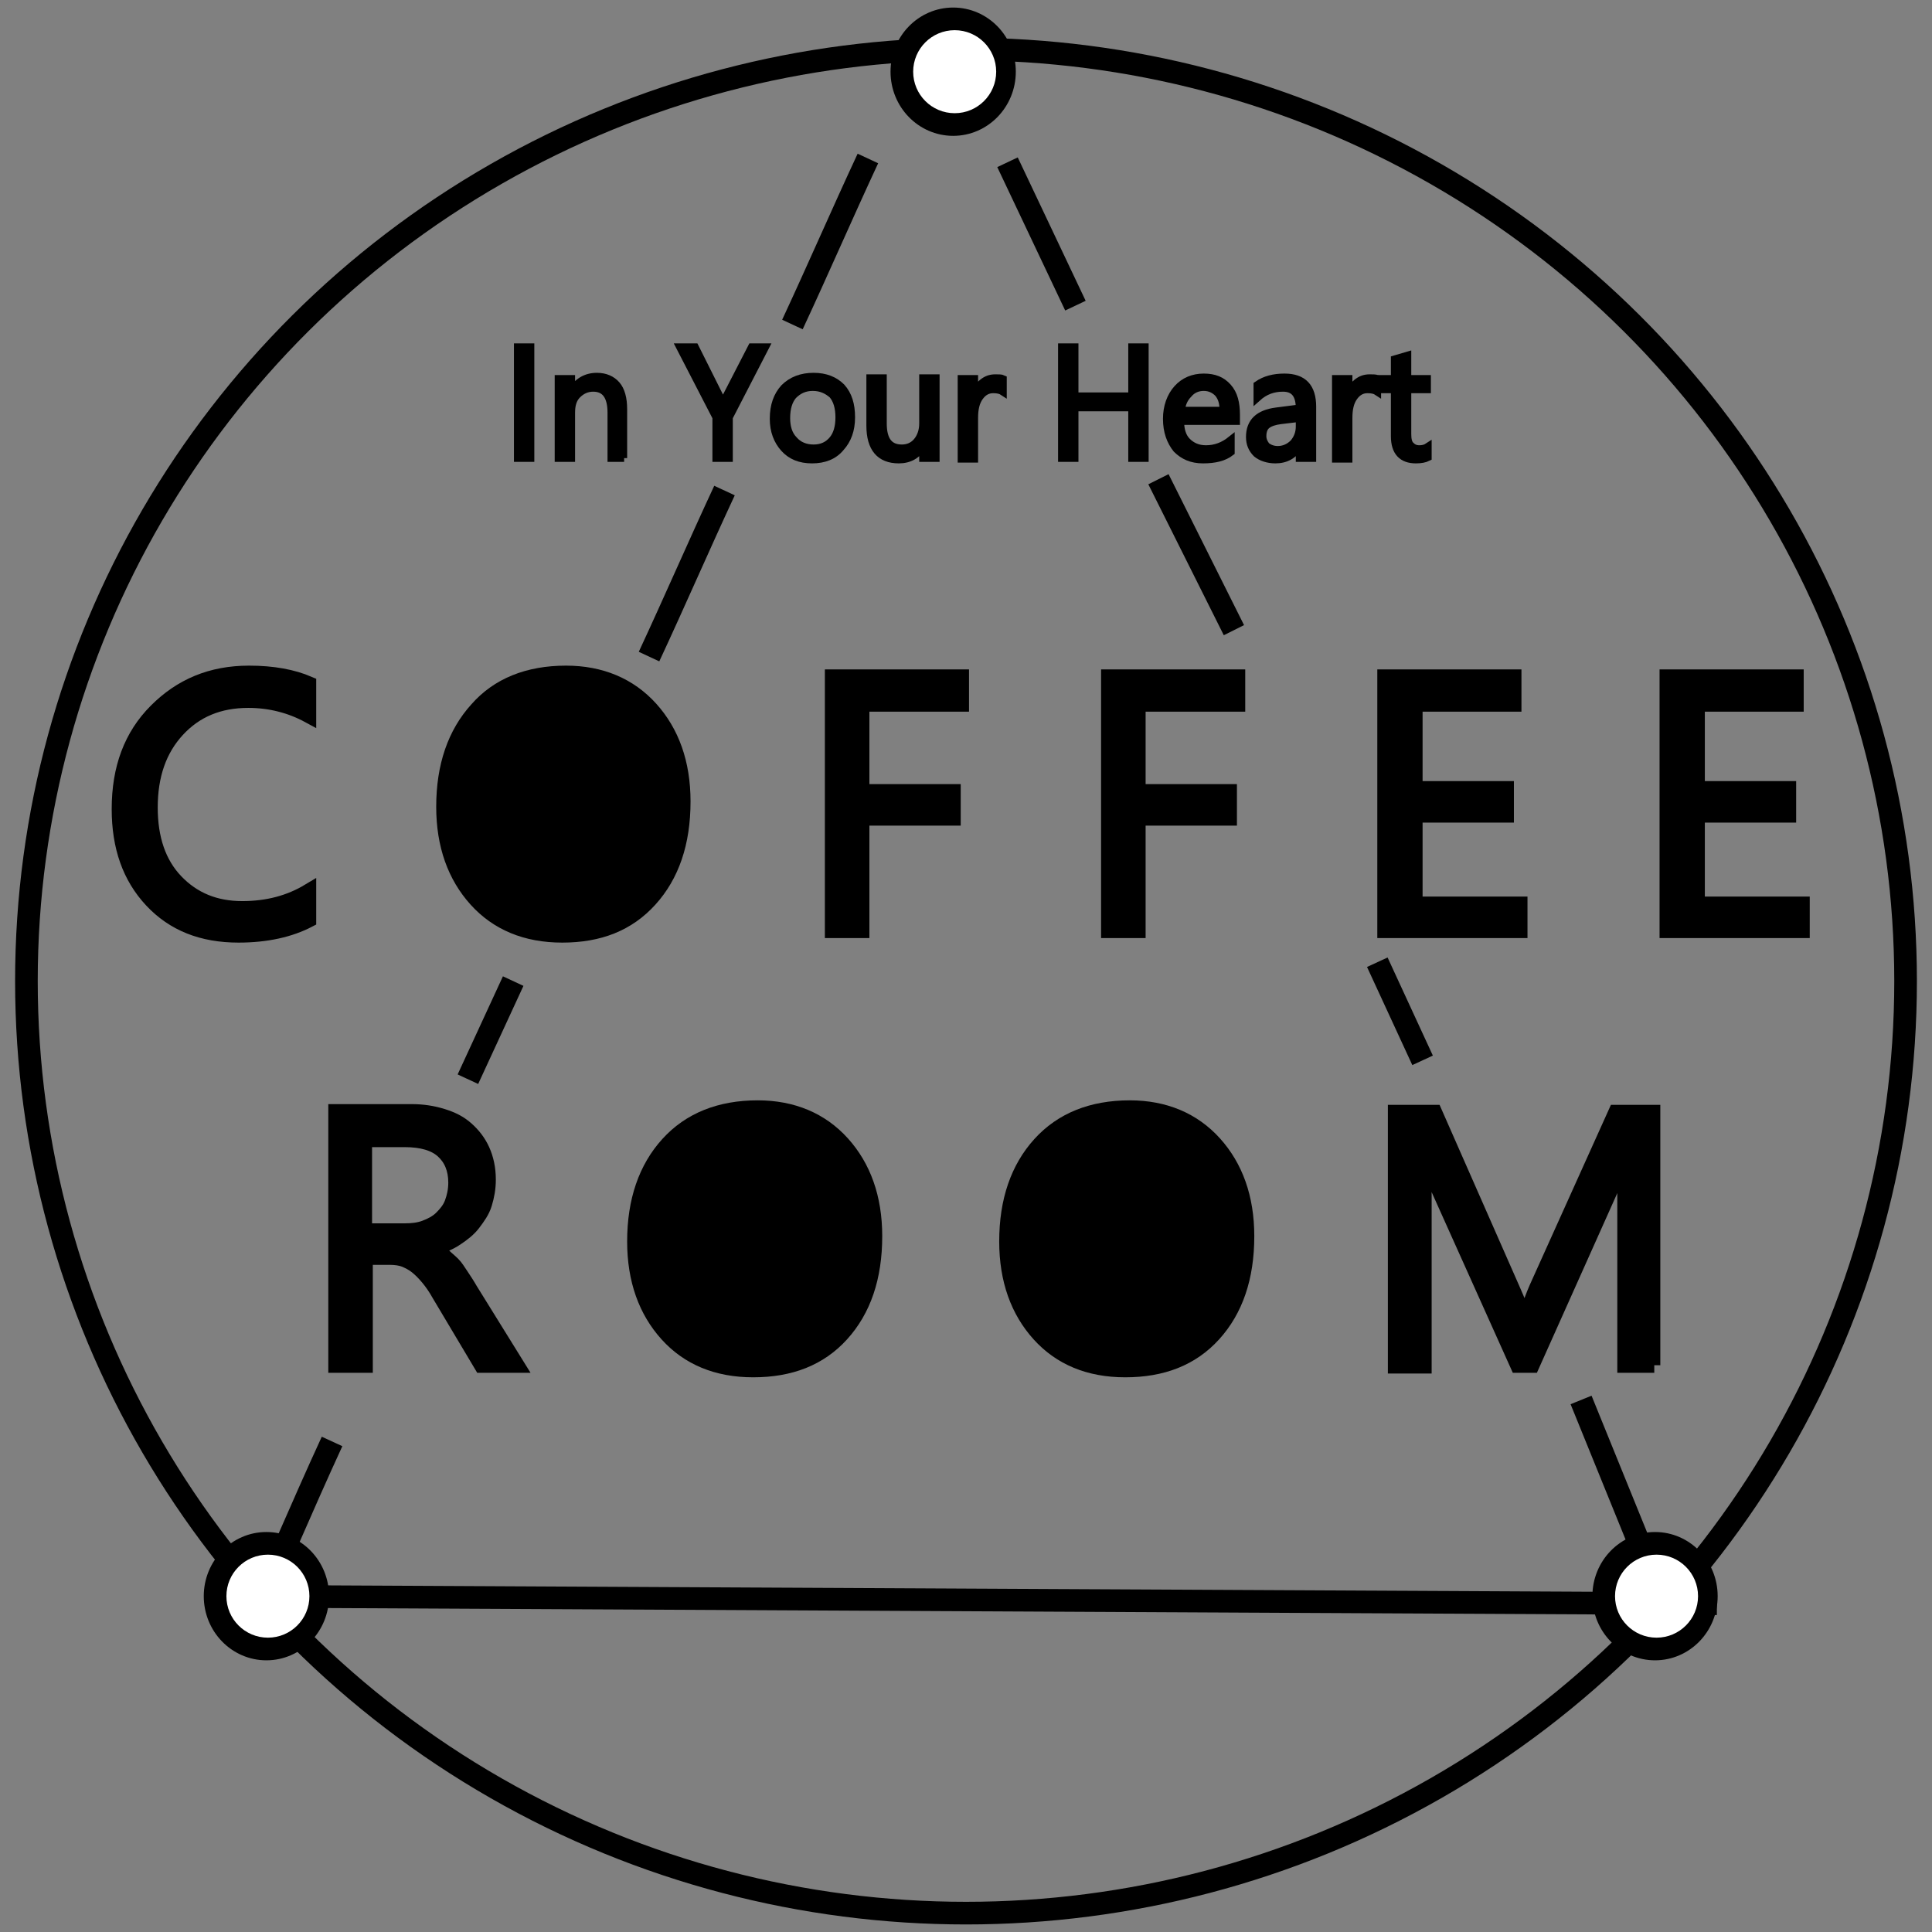 <?xml version="1.0" encoding="utf-8"?>
<!-- Generator: Adobe Illustrator 22.1.0, SVG Export Plug-In . SVG Version: 6.00 Build 0)  -->
<svg version="1.1" id="圖層_1" xmlns="http://www.w3.org/2000/svg" xmlns:xlink="http://www.w3.org/1999/xlink" x="0px" y="0px"
	 viewBox="0 0 256 256" style="enable-background:new 0 0 256 256;" xml:space="preserve">
<rect x="0" y="0" width="256" height="256" fill="#808080" stroke="none"/>
<style type="text/css">
	.st0{stroke:#000000;stroke-width:2;stroke-miterlimit:10;}
	.st1{stroke:#000000;stroke-miterlimit:10;}
	.st2{fill:none;stroke:#000000;stroke-width:3;stroke-miterlimit:10;}
	.st3{stroke:#000000;stroke-width:3;stroke-miterlimit:10;}
	.st4{fill:#FFFFFF;stroke:#FFFFFF;stroke-width:2;stroke-miterlimit:10;}
</style>
<g id="C_O_F_F_E_E___R_O_O_M">
	<g id="C_O_F_F_E_E___R_O_O_M_1_">
		<path class="st0" d="M40.9,121.9c-2.5,1.3-5.6,2-9.3,2c-4.8,0-8.6-1.5-11.5-4.6s-4.3-7.1-4.3-12.1c0-5.4,1.6-9.7,4.9-13
			s7.3-5,12.3-5c3.2,0,5.8,0.5,7.9,1.4v4.2c-2.4-1.3-5.1-2-8-2c-3.9,0-7,1.3-9.4,3.9s-3.6,6-3.6,10.3c0,4.1,1.1,7.4,3.4,9.8
			s5.2,3.6,8.8,3.6c3.4,0,6.3-0.8,8.8-2.3V121.9z"/>
		<path class="st0" d="M74.5,123.9c-4.8,0-8.6-1.6-11.4-4.7s-4.3-7.2-4.3-12.3c0-5.4,1.5-9.7,4.4-12.9C66,90.8,70,89.2,75,89.2
			c4.6,0,8.4,1.6,11.2,4.7s4.3,7.2,4.3,12.3c0,5.5-1.5,9.8-4.4,13S79.4,123.9,74.5,123.9z M74.8,92.7c-3.5,0-6.4,1.3-8.6,3.8
			c-2.2,2.5-3.3,5.9-3.3,10s1.1,7.5,3.2,10c2.1,2.5,4.9,3.8,8.4,3.8c3.7,0,6.6-1.2,8.7-3.6s3.2-5.8,3.2-10.1c0-4.4-1-7.9-3.1-10.3
			S78.4,92.7,74.8,92.7z"/>
		<path class="st0" d="M127.3,93.3h-13.1v11.6h12.1v3.5h-12.1v14.9h-3.9V89.7h17.1V93.3z"/>
		<path class="st0" d="M163.9,93.3h-13.1v11.6h12.1v3.5h-12.1v14.9h-3.9V89.7h17.1V93.3z"/>
		<path class="st0" d="M201.3,123.3h-17.8V89.7h17.1v3.6h-13.1v11.2h12.1v3.5h-12.1v11.8h13.9V123.3z"/>
		<path class="st0" d="M238.7,123.3h-17.8V89.7h17.1v3.6h-13.1v11.2H237v3.5h-12.1v11.8h13.9V123.3z"/>
		<path class="st0" d="M68.5,180.9h-4.7l-5.6-9.4c-0.5-0.9-1-1.6-1.5-2.2s-1-1.1-1.5-1.5s-1.1-0.7-1.6-0.9s-1.2-0.3-2-0.3h-3.2v14.3
			h-3.9v-33.6h10c1.5,0,2.8,0.2,4.1,0.6s2.3,0.9,3.2,1.7s1.6,1.7,2.1,2.8s0.8,2.4,0.8,3.9c0,1.2-0.2,2.2-0.5,3.2s-0.9,1.8-1.5,2.6
			s-1.4,1.4-2.3,2s-1.9,1-3.1,1.3v0.1c0.6,0.3,1.1,0.5,1.5,0.9s0.8,0.7,1.2,1.1s0.7,0.9,1.1,1.5s0.8,1.2,1.2,1.9L68.5,180.9z
			 M48.3,150.9v12.2h5.3c1,0,1.9-0.1,2.7-0.4s1.6-0.7,2.2-1.3s1.1-1.2,1.4-2s0.5-1.7,0.5-2.7c0-1.8-0.6-3.2-1.7-4.2
			s-2.8-1.5-5.1-1.5H48.3z"/>
		<path class="st0" d="M99.8,181.5c-4.8,0-8.6-1.6-11.4-4.7s-4.3-7.2-4.3-12.3c0-5.4,1.5-9.7,4.4-12.9s6.9-4.8,11.9-4.8
			c4.6,0,8.4,1.6,11.2,4.7s4.3,7.2,4.3,12.3c0,5.5-1.5,9.8-4.4,13S104.7,181.5,99.8,181.5z M100.1,150.3c-3.5,0-6.4,1.3-8.6,3.8
			s-3.3,5.9-3.3,10s1.1,7.5,3.2,10s4.9,3.8,8.4,3.8c3.7,0,6.6-1.2,8.7-3.6s3.2-5.8,3.2-10.1c0-4.4-1-7.9-3.1-10.3
			S103.7,150.3,100.1,150.3z"/>
		<path class="st0" d="M149.1,181.5c-4.8,0-8.6-1.6-11.4-4.7s-4.3-7.2-4.3-12.3c0-5.4,1.5-9.7,4.4-12.9s6.9-4.8,11.9-4.8
			c4.6,0,8.4,1.6,11.2,4.7s4.3,7.2,4.3,12.3c0,5.5-1.5,9.8-4.4,13S154,181.5,149.1,181.5z M149.4,150.3c-3.5,0-6.4,1.3-8.6,3.8
			s-3.3,5.9-3.3,10s1.1,7.5,3.2,10s4.9,3.8,8.4,3.8c3.7,0,6.6-1.2,8.7-3.6s3.2-5.8,3.2-10.1c0-4.4-1-7.9-3.1-10.3
			S153,150.3,149.4,150.3z"/>
		<path class="st0" d="M219.2,180.9h-3.9v-22.5c0-1.8,0.1-4,0.3-6.5h-0.1c-0.4,1.5-0.7,2.6-1,3.3L203,180.9h-1.9l-11.5-25.6
			c-0.3-0.8-0.7-1.9-1-3.4h-0.1c0.1,1.3,0.2,3.5,0.2,6.6v22.5h-3.8v-33.6h5.2l10.3,23.4c0.8,1.8,1.3,3.1,1.5,4h0.1
			c0.7-1.8,1.2-3.2,1.6-4.1l10.5-23.3h4.9V180.9z"/>
	</g>
</g>
<g>
	<g>
		<path class="st1" d="M70.3,60.7h-1.7V46h1.7V60.7z"/>
		<path class="st1" d="M82.7,60.7H81v-6c0-2.2-0.8-3.3-2.4-3.3c-0.8,0-1.5,0.3-2.1,0.9c-0.6,0.6-0.8,1.4-0.8,2.4v6H74V50.2h1.7v1.7
			h0c0.8-1.3,1.9-2,3.4-2c1.1,0,2,0.4,2.6,1.1c0.6,0.7,0.9,1.8,0.9,3.2V60.7z"/>
		<path class="st1" d="M101.4,46l-4.8,9.3v5.4h-1.7v-5.4L90.1,46h2l3.3,6.6c0,0.1,0.2,0.4,0.4,0.9h0c0.1-0.2,0.2-0.5,0.4-0.9
			l3.4-6.6H101.4z"/>
		<path class="st1" d="M107.6,60.9c-1.6,0-2.8-0.5-3.7-1.5c-0.9-1-1.4-2.3-1.4-3.9c0-1.8,0.5-3.1,1.4-4.1c1-1,2.3-1.5,3.9-1.5
			c1.6,0,2.8,0.5,3.7,1.4c0.9,1,1.3,2.3,1.3,4c0,1.7-0.5,3-1.4,4C110.5,60.4,109.2,60.9,107.6,60.9z M107.7,51.3
			c-1.1,0-1.9,0.4-2.6,1.1c-0.6,0.7-0.9,1.7-0.9,3c0,1.2,0.3,2.2,1,2.9c0.6,0.7,1.5,1.1,2.6,1.1c1.1,0,1.9-0.4,2.5-1.1
			c0.6-0.7,0.9-1.7,0.9-3c0-1.3-0.3-2.3-0.9-3C109.6,51.7,108.8,51.3,107.7,51.3z"/>
		<path class="st1" d="M124,60.7h-1.7V59h0c-0.7,1.3-1.8,1.9-3.2,1.9c-2.5,0-3.8-1.5-3.8-4.5v-6.3h1.7v6c0,2.2,0.8,3.3,2.5,3.3
			c0.8,0,1.5-0.3,2-0.9c0.5-0.6,0.8-1.4,0.8-2.4v-6h1.7V60.7z"/>
		<path class="st1" d="M132.9,51.9c-0.3-0.2-0.7-0.3-1.3-0.3c-0.7,0-1.3,0.3-1.8,1c-0.5,0.7-0.7,1.6-0.7,2.8v5.4h-1.7V50.2h1.7v2.2
			h0c0.2-0.7,0.6-1.3,1.1-1.7c0.5-0.4,1-0.6,1.7-0.6c0.4,0,0.8,0,1,0.1V51.9z"/>
		<path class="st1" d="M151.7,60.7H150V54h-7.6v6.7h-1.7V46h1.7v6.5h7.6V46h1.7V60.7z"/>
		<path class="st1" d="M163.8,55.8h-7.4c0,1.2,0.3,2.1,0.9,2.7c0.6,0.6,1.4,1,2.5,1c1.2,0,2.3-0.4,3.3-1.2v1.6c-0.9,0.7-2.1,1-3.7,1
			c-1.5,0-2.6-0.5-3.5-1.4c-0.8-1-1.3-2.3-1.3-4c0-1.6,0.5-3,1.4-4c0.9-1,2.1-1.5,3.5-1.5s2.4,0.4,3.2,1.3c0.8,0.9,1.1,2.1,1.1,3.7
			V55.8z M162.1,54.4c0-1-0.2-1.7-0.7-2.3c-0.5-0.5-1.1-0.8-1.9-0.8c-0.8,0-1.5,0.3-2,0.9c-0.6,0.6-0.9,1.3-1,2.2H162.1z"/>
		<path class="st1" d="M173.9,60.7h-1.7V59h0c-0.7,1.3-1.8,1.9-3.2,1.9c-1,0-1.9-0.3-2.5-0.8c-0.6-0.6-0.9-1.3-0.9-2.2
			c0-2,1.2-3.1,3.5-3.4l3.1-0.4c0-1.8-0.7-2.7-2.2-2.7c-1.3,0-2.4,0.4-3.4,1.3v-1.7c1-0.7,2.2-1,3.6-1c2.5,0,3.7,1.3,3.7,3.9V60.7z
			 M172.2,55.4l-2.5,0.3c-0.8,0.1-1.4,0.3-1.8,0.6c-0.4,0.3-0.6,0.8-0.6,1.5c0,0.5,0.2,0.9,0.5,1.3c0.4,0.3,0.9,0.5,1.5,0.5
			c0.8,0,1.5-0.3,2.1-0.9c0.5-0.6,0.8-1.3,0.8-2.2V55.4z"/>
		<path class="st1" d="M182.5,51.9c-0.3-0.2-0.7-0.3-1.3-0.3c-0.7,0-1.3,0.3-1.8,1c-0.5,0.7-0.7,1.6-0.7,2.8v5.4H177V50.2h1.7v2.2h0
			c0.2-0.7,0.6-1.3,1.1-1.7c0.5-0.4,1-0.6,1.7-0.6c0.4,0,0.8,0,1,0.1V51.9z"/>
		<path class="st1" d="M189.2,60.6c-0.4,0.2-0.9,0.3-1.6,0.3c-1.8,0-2.8-1-2.8-3.1v-6.2h-1.8v-1.4h1.8v-2.6l1.7-0.5v3.1h2.6v1.4
			h-2.6v5.9c0,0.7,0.1,1.2,0.4,1.5s0.6,0.5,1.2,0.5c0.4,0,0.8-0.1,1.1-0.3V60.6z"/>
	</g>
</g>
<line class="st2" x1="28.5" y1="211.5" x2="227.5" y2="212.5"/>
<ellipse class="st3" cx="74.5" cy="106.5" rx="12" ry="13"/>
<ellipse class="st3" cx="101.5" cy="163.5" rx="12" ry="13"/>
<ellipse class="st3" cx="148.5" cy="163.5" rx="12" ry="13"/>
<ellipse class="st3" cx="219.3" cy="211.5" rx="6.8" ry="7"/>
<ellipse class="st3" cx="35.3" cy="211.5" rx="6.8" ry="7"/>
<ellipse class="st3" cx="126.3" cy="9.5" rx="6.8" ry="7"/>
<ellipse class="st2" cx="128" cy="130" rx="124.5" ry="123.5"/>
<path class="st2" d="M44,191c-4.1,8.9-7.9,18-12,27"/>
<path class="st2" d="M68,130c-2,4.3-4,8.7-6,13"/>
<path class="st2" d="M115,21c-3.4,7.3-6.6,14.7-10,22"/>
<path class="st2" d="M96,65c-3.4,7.3-6.6,14.7-10,22"/>
<line class="st2" x1="222.5" y1="217.5" x2="209.5" y2="185.5"/>
<line class="st2" x1="188.5" y1="140.5" x2="182.5" y2="127.5"/>
<line class="st2" x1="163.5" y1="83.5" x2="153.5" y2="63.5"/>
<line class="st2" x1="142.5" y1="40.5" x2="133.5" y2="21.5"/>
<circle class="st4" cx="126.5" cy="9.5" r="4.5"/>
<circle class="st4" cx="35.5" cy="211.5" r="4.5"/>
<circle class="st4" cx="219.5" cy="211.5" r="4.5"/>
</svg>
